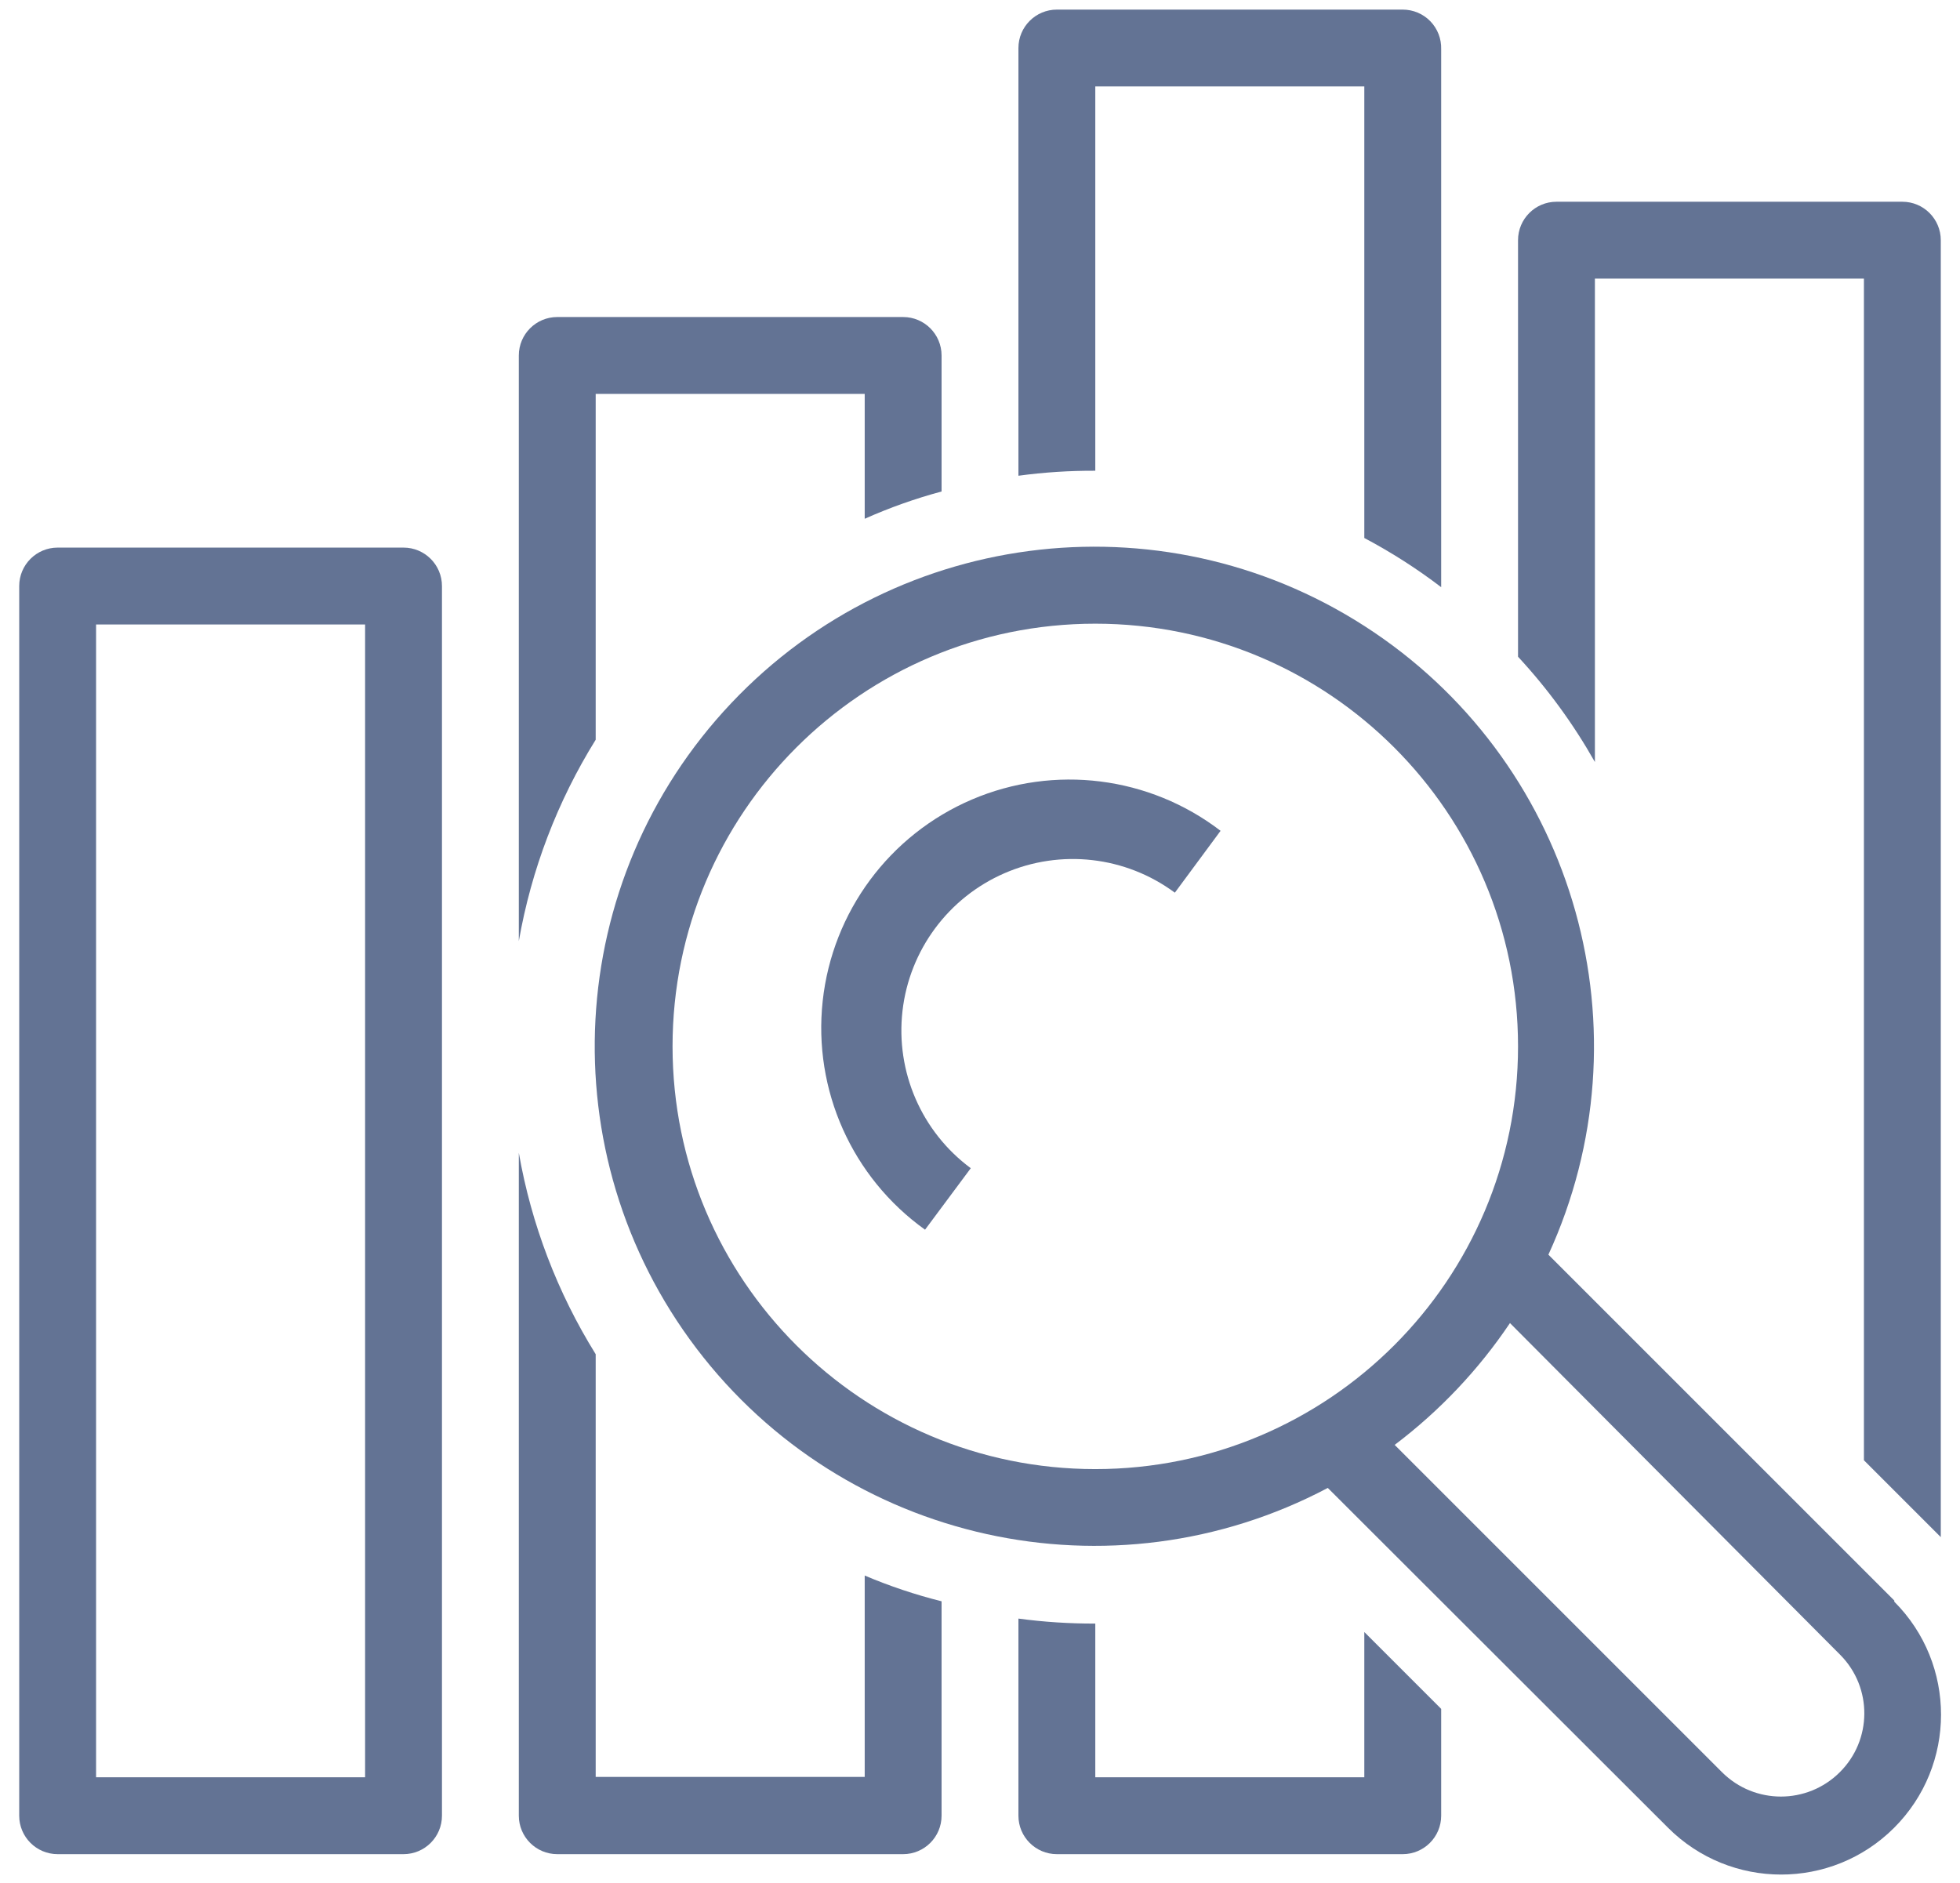 <?xml version="1.0" encoding="UTF-8"?>
<svg width="51px" height="49px" viewBox="0 0 51 49" version="1.1" xmlns="http://www.w3.org/2000/svg" xmlns:xlink="http://www.w3.org/1999/xlink">
    <!-- Generator: Sketch 54 (76480) - https://sketchapp.com -->
    <title>Amazon-Elasticsearch-Service</title>
    <desc>Created with Sketch.</desc>
    <g id="AWS-Icons" stroke="none" stroke-width="1" fill="none" fill-rule="evenodd" opacity="0.8">
        <g id="Analytics/Amazon-Elasticsearch-Service" transform="translate(-12, -13)" fill="#3C5079" fill-rule="nonzero">
            <g id="Amazon-Elasticsearch-Service" transform="translate(12, 13)">
                <g id="Icon_Test">
                    <path d="M10.5,14.25 L1.5,14.25 C0.948,14.25 0.5,14.698 0.5,15.25 L0.5,47.25 C0.5,47.802 0.948,48.25 1.5,48.25 L10.5,48.25 C11.052,48.25 11.5,47.802 11.5,47.25 L11.5,15.25 C11.5,14.698 11.052,14.25 10.5,14.25 Z M9.5,46.25 L2.5,46.25 L2.5,16.25 L9.5,16.25 L9.5,46.25 Z" id="Shape"></path>
                    <path d="M24.5,41.67 L24.5,47.25 C24.5,47.802 24.052,48.25 23.5,48.25 L14.5,48.25 C13.948,48.25 13.5,47.802 13.5,47.25 L13.5,30 C13.825,31.859 14.504,33.637 15.5,35.24 L15.5,46.24 L22.5,46.24 L22.5,41 C23.148,41.275 23.817,41.499 24.5,41.67 Z" id="Shape"></path>
                    <path d="M24.5,9.25 L24.5,12.79 C23.816,12.974 23.147,13.211 22.5,13.5 L22.5,10.25 L15.5,10.25 L15.5,19.25 C14.504,20.853 13.825,22.631 13.5,24.49 L13.5,9.25 C13.5,8.698 13.948,8.25 14.5,8.25 L23.5,8.25 C24.052,8.25 24.5,8.698 24.5,9.25 Z" id="Shape"></path>
                    <path d="M35.5,42.47 L35.5,46.25 L28.5,46.25 L28.5,42.25 L28.5,42.25 C27.831,42.252 27.163,42.209 26.5,42.12 L26.5,47.25 C26.5,47.802 26.948,48.25 27.5,48.25 L36.5,48.25 C37.052,48.25 37.5,47.802 37.5,47.25 L37.5,44.47 L35.5,42.47 Z M36.5,0.25 L27.5,0.25 C26.948,0.25 26.5,0.698 26.5,1.25 L26.5,12.38 C27.163,12.29 27.831,12.247 28.5,12.25 L28.5,12.25 L28.5,2.25 L35.5,2.25 L35.5,14 C36.201,14.371 36.87,14.799 37.5,15.28 L37.5,1.28 C37.508,1.01 37.406,0.747 37.218,0.553 C37.03,0.359 36.77,0.25 36.5,0.25 Z" id="Shape"></path>
                    <path d="M49.5,5.25 L40.5,5.25 C39.948,5.25 39.5,5.698 39.5,6.25 L39.5,17.09 C40.271,17.922 40.942,18.842 41.5,19.83 L41.5,7.25 L48.5,7.25 L48.5,38 L50.5,40 L50.5,6.25 C50.5,5.698 50.052,5.25 49.5,5.25 Z" id="Shape"></path>
                    <path d="M49.29,41.65 L40.29,32.65 C42.944,26.867 41.023,20.013 35.75,16.453 C30.477,12.892 23.401,13.672 19.03,18.295 C14.658,22.918 14.275,30.026 18.124,35.092 C21.974,40.158 28.925,41.693 34.55,38.72 L43.4,47.56 C45.024,49.186 47.659,49.189 49.285,47.565 C50.911,45.941 50.914,43.306 49.29,41.68 L49.29,41.65 Z M17.5,27.23 C17.5,21.155 22.425,16.23 28.5,16.23 C34.575,16.23 39.5,21.155 39.5,27.23 C39.5,33.305 34.575,38.23 28.5,38.23 C22.425,38.23 17.5,33.305 17.5,27.23 L17.5,27.23 Z M47.87,46.12 C47.024,46.962 45.656,46.962 44.81,46.12 L36.29,37.6 C37.459,36.717 38.473,35.646 39.29,34.43 L47.89,43.07 C48.725,43.918 48.716,45.283 47.87,46.12 Z" id="Shape"></path>
                    <path d="M24.07,32 C22.172,30.642 21.154,28.367 21.407,26.047 C21.66,23.727 23.144,21.724 25.289,20.806 C27.435,19.889 29.908,20.2 31.76,21.62 L30.57,23.23 C29.289,22.281 27.6,22.088 26.138,22.723 C24.676,23.358 23.664,24.725 23.483,26.308 C23.302,27.892 23.979,29.451 25.26,30.4 L24.07,32 Z" id="Shape"></path>
                </g>
            </g>
        </g>
    </g>
</svg>